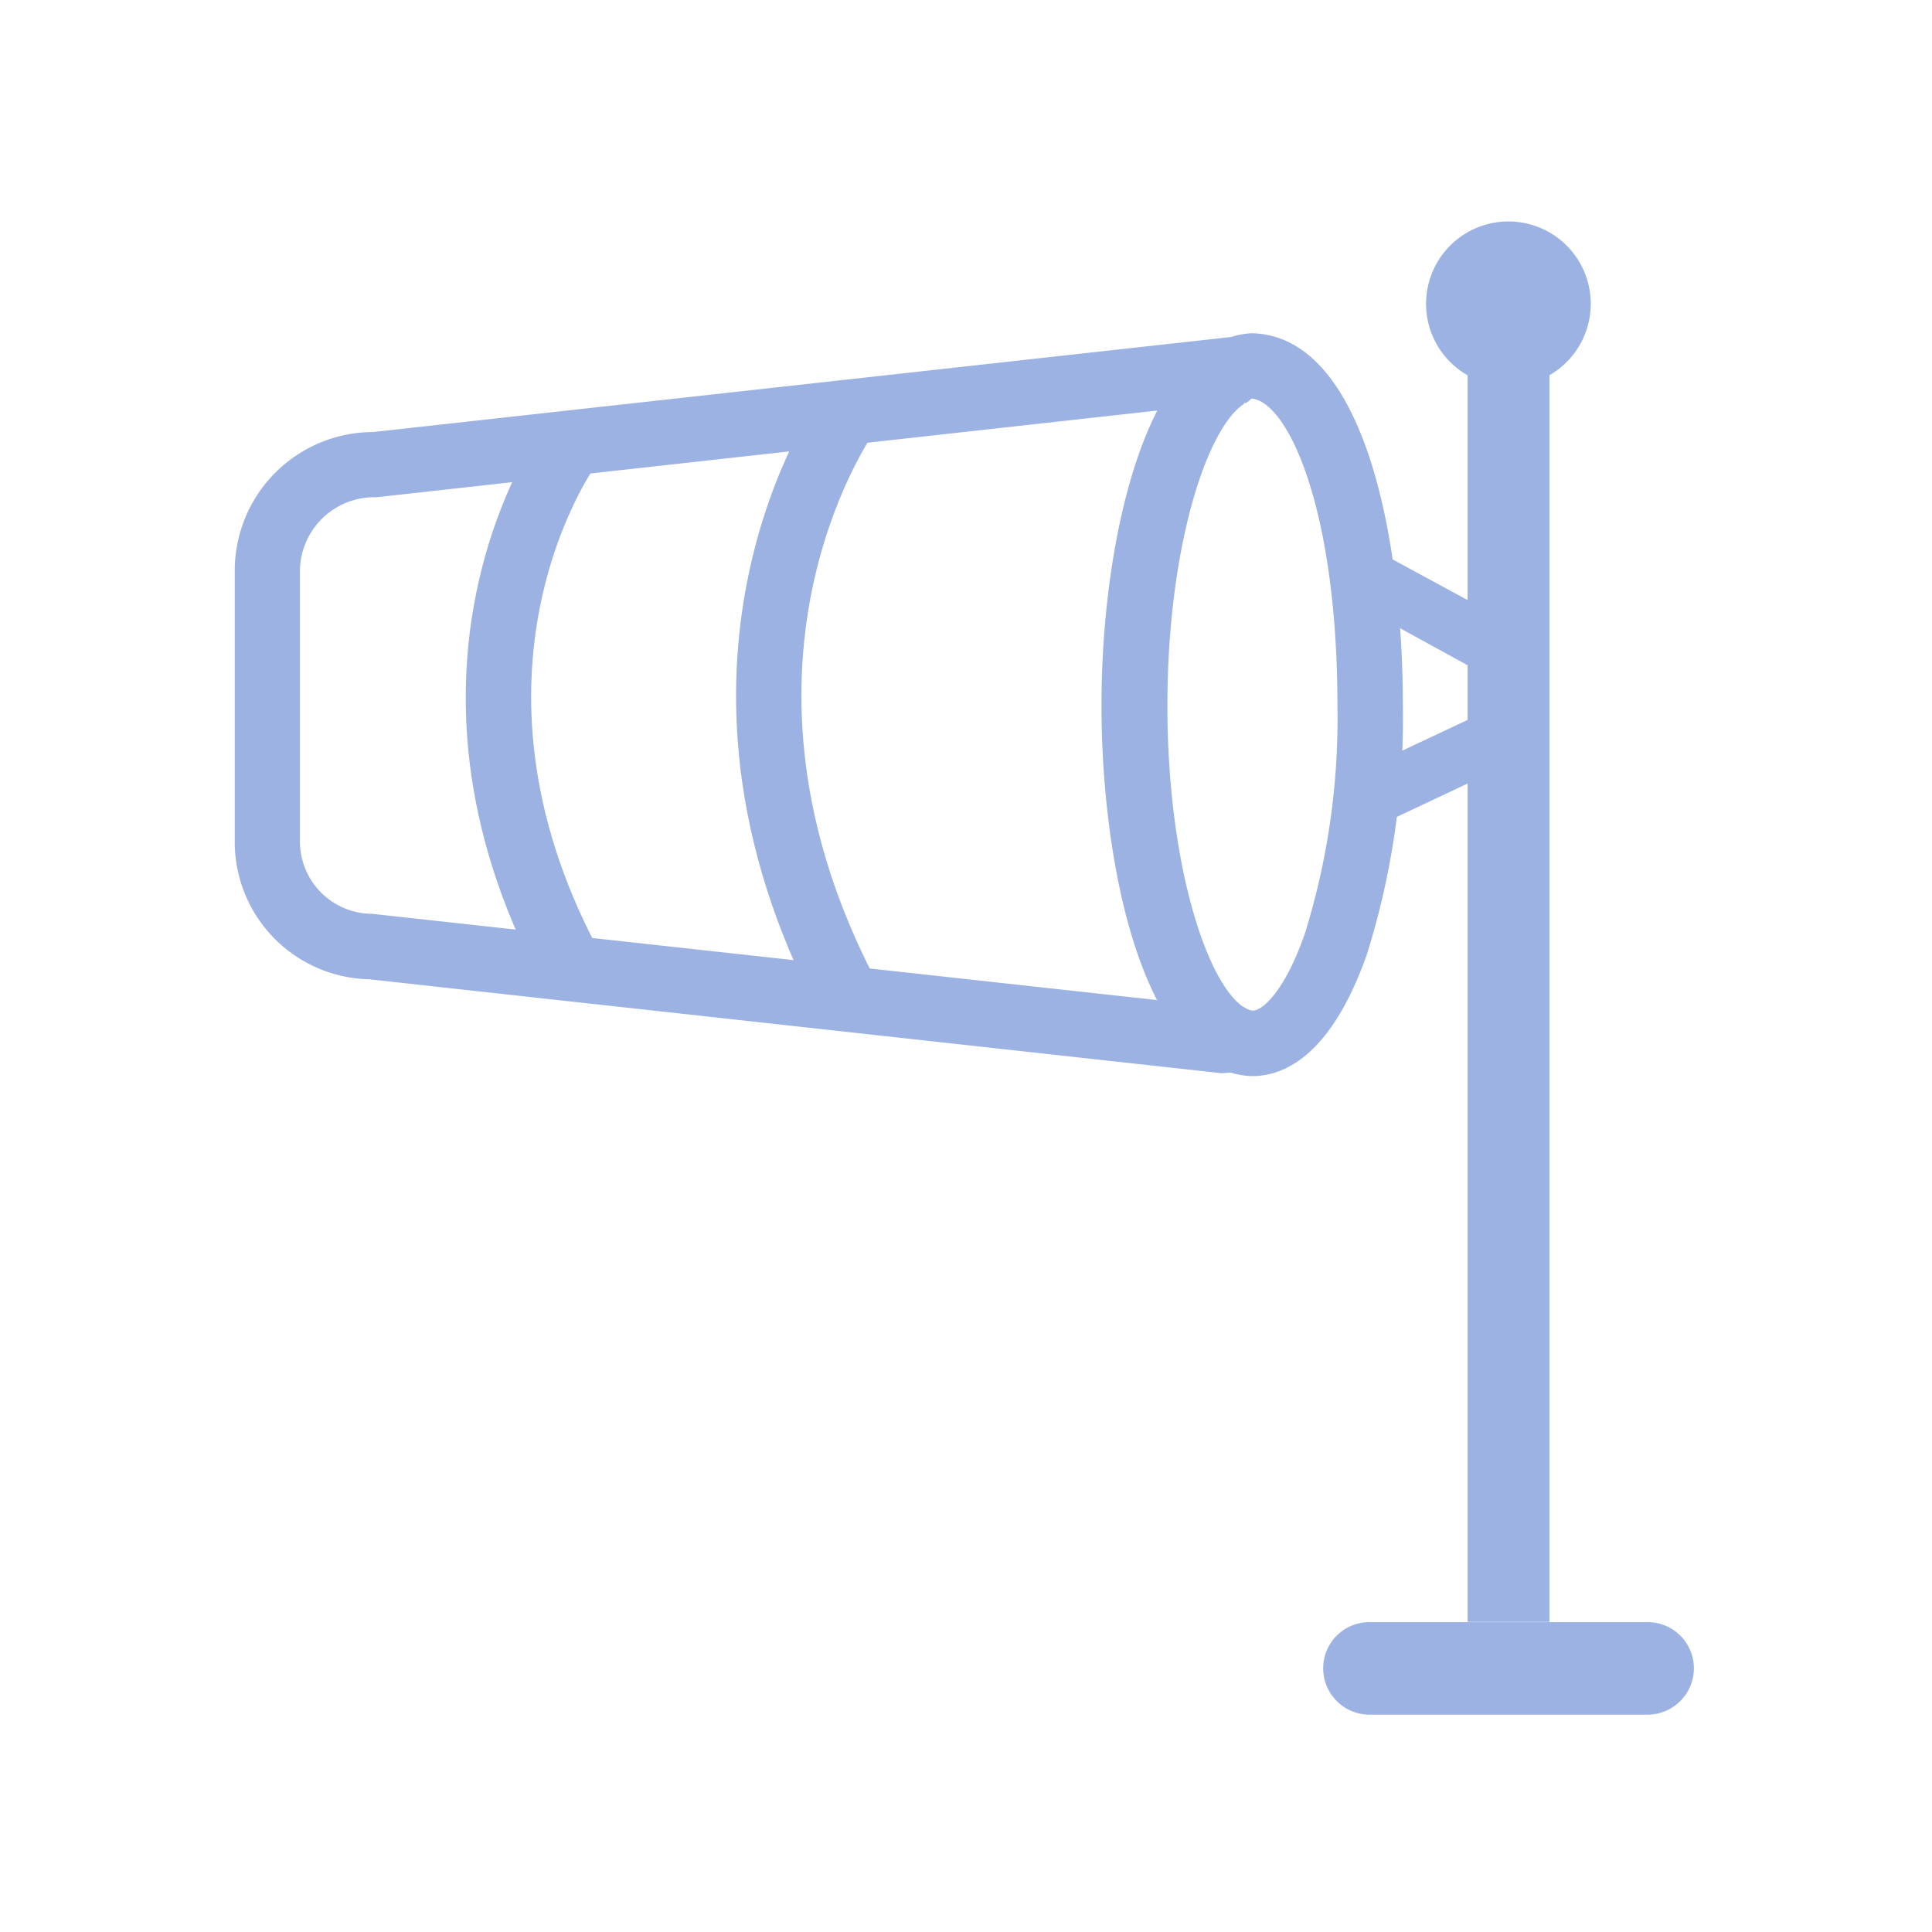 <svg xmlns="http://www.w3.org/2000/svg" viewBox="0 0 80 80"><defs><style>.cls-1{opacity:0.5;}.cls-2{fill:#3a66c7;}</style></defs><title>Weather Icons_20200701</title><g id="_19" data-name="19"><g class="cls-1"><path class="cls-2" d="M60.77,12.58h3.39V67.16H60.77Z"/><path class="cls-2" d="M70.14,69.08A1.92,1.92,0,0,1,68.22,71H56.71a1.92,1.92,0,0,1-1.92-1.92h0a1.91,1.91,0,0,1,1.92-1.91H68.22a1.91,1.91,0,0,1,1.92,1.91Z"/><path class="cls-2" d="M59.05,12.58a3.41,3.41,0,1,0,3.41-3.41A3.41,3.41,0,0,0,59.05,12.58Z"/><path class="cls-2" d="M50.58,44.44,15.29,40.55h0a5.69,5.69,0,0,1-5.57-5.72V23.62a5.74,5.74,0,0,1,5.73-5.73l36.64-4.06v2.23l-.6.68c-1.55,1.05-3.15,6-3.15,12.48s1.6,11.43,3.15,12.48l.6.4v2.23ZM47.92,17,15.59,20.59a3.08,3.08,0,0,0-3.17,3V34.84a3,3,0,0,0,3,3l32.49,3.57c-1.58-3.06-2.3-7.89-2.3-12.21S46.35,20.07,47.92,17Z"/><path class="cls-2" d="M51.84,44.56A3.34,3.34,0,0,1,50,43.94l1.51-2.24a.88.88,0,0,0,.36.15c.42,0,1.35-.85,2.16-3.19a29.87,29.87,0,0,0,1.35-9.44c0-8.23-2.09-12.67-3.6-12.72.08,0-.09.12-.2.2L50,14.51a3,3,0,0,1,1.87-.71c4.59.14,6.22,8.39,6.22,15.42a32.55,32.55,0,0,1-1.5,10.33C55.12,43.69,53.2,44.56,51.84,44.56Z"/><path class="cls-2" d="M33.94,42c-7.68-14.54-.23-25.29.09-25.73l2.21,1.56c-.28.4-6.79,9.89.09,22.89Z"/><path class="cls-2" d="M22.36,40.59c-6.83-12.91-.19-22.47.09-22.87l2.21,1.56c-.25.35-5.93,8.65.09,20Z"/><path class="cls-2" d="M56.77,22.68l7.29,3.95-1.13,2.1-7.3-4Z"/><path class="cls-2" d="M55.58,32.25l7.51-3.53,1,2.16L56.6,34.41Z"/></g></g></svg>